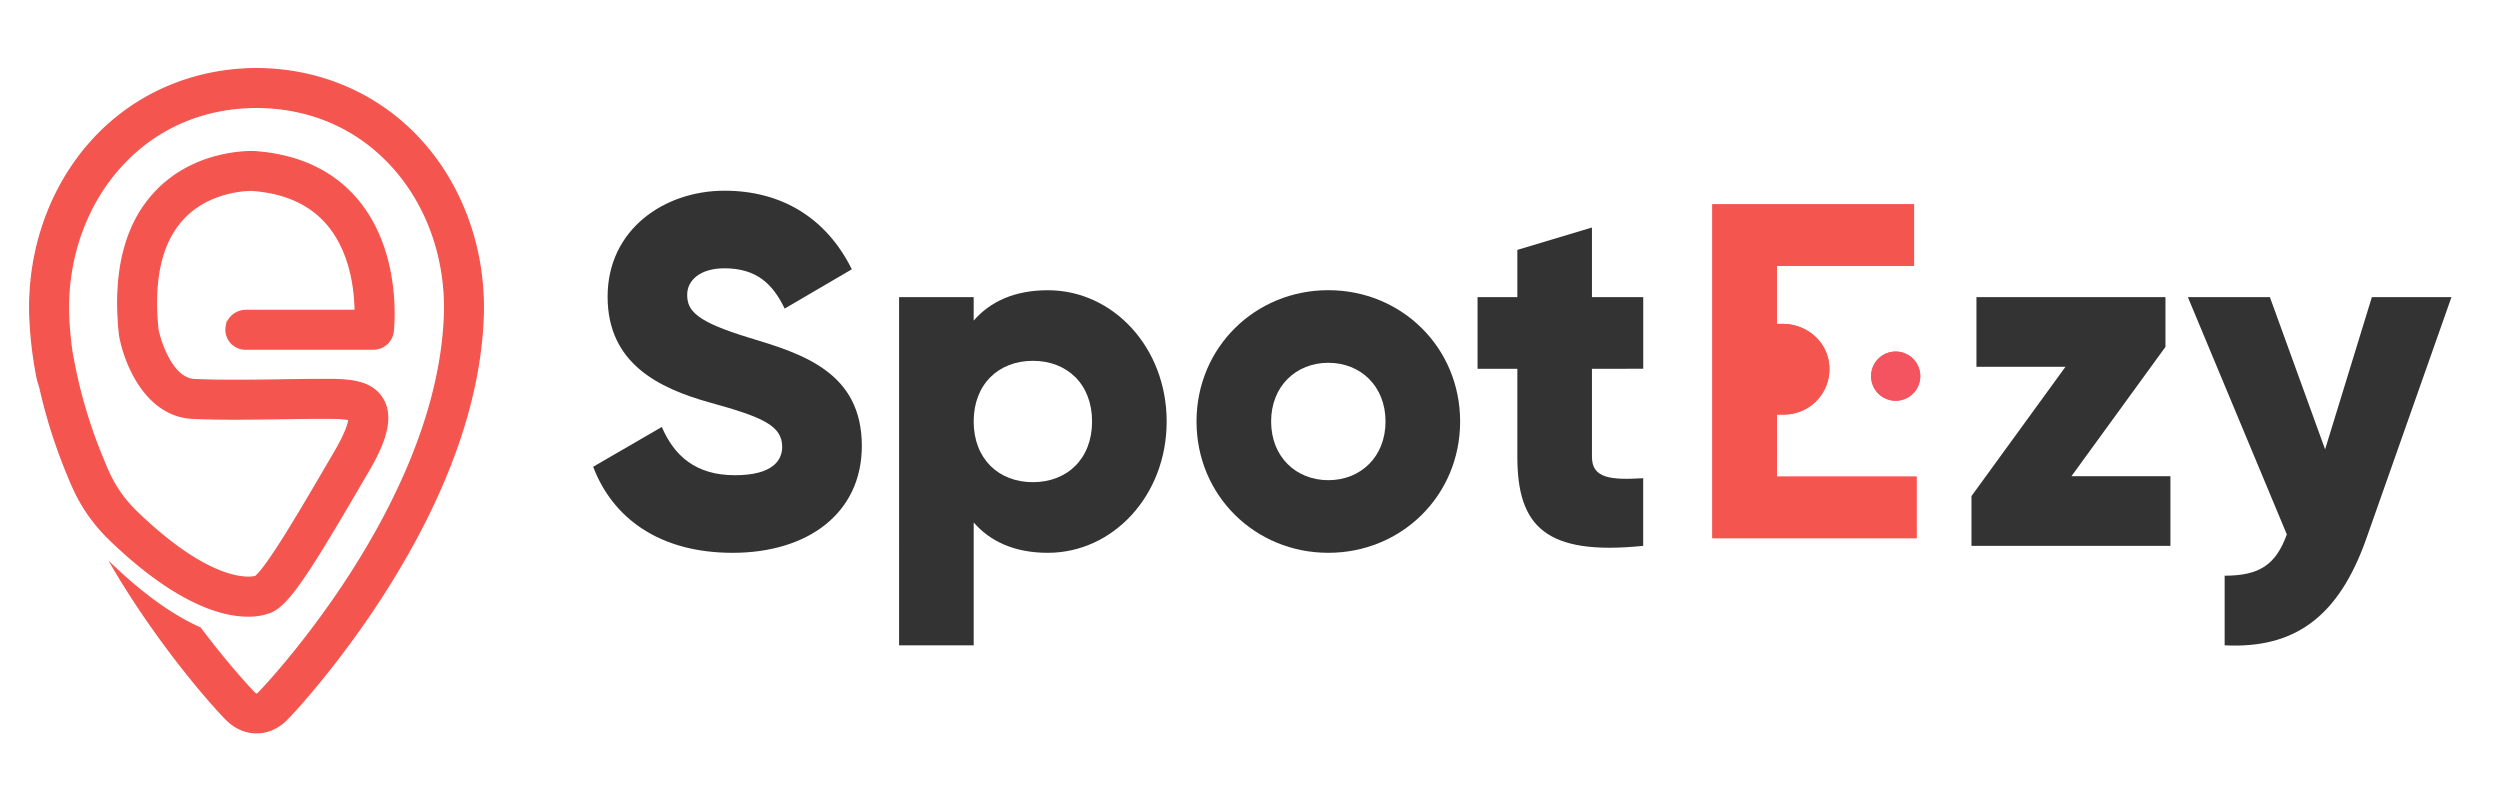 <svg id="Layer_1" data-name="Layer 1" xmlns="http://www.w3.org/2000/svg" xmlns:xlink="http://www.w3.org/1999/xlink" viewBox="0 0 1920 618.59"><defs><style>.cls-1{fill:#f4545f;}.cls-2,.cls-5{fill:#f4554f;}.cls-3{clip-path:url(#clip-path);}.cls-4{fill:#333;}.cls-5{stroke:#f4554f;stroke-miterlimit:10;}.cls-6{clip-path:url(#clip-path-2);}</style><clipPath id="clip-path"><path class="cls-1" d="M1460.2,307.27a18.89,18.89,0,1,1,14.07-14.07A18.93,18.93,0,0,1,1460.2,307.27Z"/></clipPath><clipPath id="clip-path-2"><path id="SVGID" class="cls-2" d="M1315.07,413.36V156.89H1470v47.3H1364.66v44.56l4.82,0c17,.15,32.1,12,35,28.75a34.89,34.89,0,0,1-34,40.85l-5.8.05v47.63h107.26v47.29Z"/></clipPath></defs><path class="cls-1" d="M1460.2,307.27a18.89,18.89,0,1,1,14.07-14.07A18.93,18.93,0,0,1,1460.2,307.27Z"/><g class="cls-3"><polygon class="cls-1" points="1437.01 307.48 1437.29 307.75 1437.01 307.75 1437.01 307.48"/><polygon class="cls-1" points="1437.01 305.71 1439.16 307.75 1437.29 307.75 1437.01 307.48 1437.01 305.71"/><polygon class="cls-1" points="1437.01 303.95 1441.03 307.75 1439.16 307.75 1437.01 305.71 1437.01 303.95"/><polygon class="cls-1" points="1437.01 302.18 1442.9 307.75 1441.03 307.75 1437.01 303.95 1437.01 302.18"/><polygon class="cls-1" points="1437.01 300.41 1444.77 307.75 1442.9 307.75 1437.01 302.18 1437.01 300.41"/><polygon class="cls-1" points="1437.01 298.64 1446.64 307.75 1444.77 307.75 1437.01 300.41 1437.01 298.64"/><polygon class="cls-1" points="1437.01 296.88 1448.51 307.75 1446.64 307.75 1437.01 298.64 1437.01 296.88"/><polygon class="cls-1" points="1437.01 295.11 1450.38 307.75 1448.51 307.75 1437.01 296.88 1437.01 295.11"/><polygon class="cls-1" points="1437.01 293.34 1452.25 307.75 1450.38 307.75 1437.01 295.11 1437.01 293.34"/><polygon class="cls-1" points="1437.01 291.57 1454.12 307.75 1452.25 307.75 1437.01 293.34 1437.01 291.57"/><polygon class="cls-1" points="1437.01 289.8 1455.99 307.75 1454.12 307.75 1437.01 291.57 1437.01 289.8"/><polygon class="cls-1" points="1437.01 288.04 1457.86 307.75 1455.99 307.75 1437.01 289.8 1437.01 288.04"/><polygon class="cls-1" points="1437.01 286.27 1459.73 307.75 1457.86 307.75 1437.01 288.04 1437.01 286.27"/><polygon class="cls-1" points="1437.01 284.5 1461.6 307.75 1459.73 307.75 1437.01 286.27 1437.01 284.5"/><polygon class="cls-1" points="1437.01 282.73 1463.47 307.75 1461.6 307.75 1437.01 284.5 1437.01 282.73"/><polygon class="cls-1" points="1437.01 280.96 1465.34 307.75 1463.47 307.75 1437.01 282.73 1437.01 280.96"/><polygon class="cls-1" points="1437.01 279.2 1467.21 307.75 1465.34 307.75 1437.01 280.96 1437.01 279.2"/><polygon class="cls-1" points="1437.01 277.43 1469.08 307.75 1467.21 307.75 1437.01 279.2 1437.01 277.43"/><polygon class="cls-1" points="1437.01 275.66 1470.95 307.75 1469.08 307.75 1437.01 277.43 1437.01 275.66"/><polygon class="cls-1" points="1437.01 273.89 1472.82 307.75 1470.95 307.75 1437.01 275.66 1437.01 273.89"/><polygon class="cls-1" points="1437.01 272.13 1474.69 307.75 1472.82 307.75 1437.01 273.89 1437.01 272.13"/><polygon class="cls-1" points="1437.01 270.36 1474.75 306.03 1474.75 307.75 1474.69 307.75 1437.01 272.13 1437.01 270.36"/><polygon class="cls-1" points="1438.52 270.01 1474.75 304.27 1474.75 306.03 1437.01 270.36 1437.01 270.01 1438.52 270.01"/><polygon class="cls-1" points="1440.38 270.01 1474.75 302.5 1474.75 304.27 1438.52 270.01 1440.38 270.01"/><polygon class="cls-1" points="1442.26 270.01 1474.75 300.73 1474.75 302.5 1440.38 270.01 1442.26 270.01"/><polygon class="cls-1" points="1444.13 270.01 1474.75 298.96 1474.75 300.73 1442.26 270.01 1444.13 270.01"/><polygon class="cls-1" points="1446 270.01 1474.75 297.19 1474.75 298.96 1444.13 270.01 1446 270.01"/><polygon class="cls-1" points="1447.87 270.01 1474.75 295.43 1474.75 297.19 1446 270.01 1447.87 270.01"/><polygon class="cls-1" points="1449.74 270.01 1474.75 293.66 1474.75 295.43 1447.87 270.01 1449.74 270.01"/><polygon class="cls-1" points="1451.61 270.01 1474.75 291.89 1474.75 293.66 1449.74 270.01 1451.61 270.01"/><polygon class="cls-1" points="1453.48 270.01 1474.75 290.12 1474.75 291.89 1451.61 270.01 1453.48 270.01"/><polygon class="cls-1" points="1455.35 270.01 1474.75 288.36 1474.75 290.12 1453.48 270.01 1455.35 270.01"/><polygon class="cls-1" points="1457.22 270.01 1474.75 286.59 1474.75 288.36 1455.35 270.01 1457.22 270.01"/><polygon class="cls-1" points="1459.09 270.01 1474.75 284.82 1474.75 286.59 1457.22 270.01 1459.09 270.01"/><polygon class="cls-1" points="1460.96 270.01 1474.75 283.05 1474.75 284.82 1459.09 270.01 1460.96 270.01"/><polygon class="cls-1" points="1462.83 270.01 1474.75 281.28 1474.75 283.05 1460.96 270.01 1462.83 270.01"/><polygon class="cls-1" points="1464.7 270.01 1474.75 279.52 1474.75 281.28 1462.83 270.01 1464.7 270.01"/><polygon class="cls-1" points="1466.57 270.01 1474.75 277.75 1474.75 279.52 1464.7 270.01 1466.57 270.01"/><polygon class="cls-1" points="1468.44 270.01 1474.75 275.98 1474.75 277.75 1466.57 270.01 1468.44 270.01"/><polygon class="cls-1" points="1470.31 270.01 1474.75 274.21 1474.75 275.98 1468.44 270.01 1470.31 270.01"/><polygon class="cls-1" points="1472.18 270.01 1474.75 272.44 1474.75 274.21 1470.31 270.01 1472.18 270.01"/><polygon class="cls-1" points="1474.05 270.01 1474.75 270.68 1474.75 272.44 1472.18 270.01 1474.05 270.01"/><polygon class="cls-1" points="1474.75 270.68 1474.05 270.01 1474.75 270.01 1474.75 270.68"/></g><path class="cls-4" d="M455.56,358.47l52.71-30.56c9.55,22.16,26,37.06,56.16,37.06,29,0,36.29-11.46,36.29-21.78,0-16.42-15.28-22.92-55.39-34-39.73-11.08-78.69-30.18-78.69-81.37,0-51.57,43.54-81.36,89.77-81.36,43.93,0,78.3,21,97.79,60.35L602.62,237c-9.16-19.1-21.77-30.94-46.21-30.94-19.1,0-28.65,9.55-28.65,20.24,0,12.23,6.49,20.63,48.13,33.23,40.49,12.23,86,26.36,86,82.9,0,51.57-41.26,82.13-99.32,82.13C506.36,424.56,470.46,397.82,455.56,358.47Z"/><path class="cls-4" d="M896,323.71c0,56.92-41.25,100.85-91.29,100.85-25.6,0-44.32-8.79-56.92-23.3v94.35h-57.3V228.21h57.3v18c12.6-14.52,31.32-23.31,56.92-23.31C854.75,222.86,896,266.79,896,323.71Zm-57.29,0c0-28.65-19.1-46.6-45.46-46.6s-45.46,17.95-45.46,46.6,19.1,46.6,45.46,46.6S838.71,352.36,838.71,323.71Z"/><path class="cls-4" d="M918.93,323.71c0-56.92,45.07-100.85,101.22-100.85s101.23,43.93,101.23,100.85-45.07,100.85-101.23,100.85S918.93,380.63,918.93,323.71Zm145.15,0c0-27.12-19.1-45.08-43.93-45.08s-43.93,18-43.93,45.08,19.1,45.07,43.93,45.07S1064.08,350.83,1064.08,323.71Z"/><path class="cls-4" d="M1222.62,283.22v67.61c0,16.43,14.13,17.95,39.35,16.43v51.95c-74.88,7.64-96.65-14.9-96.65-68.38V283.22h-30.56v-55h30.56V191.92l57.3-17.19v53.48H1262v55Z"/><path class="cls-4" d="M1666.89,365.73v53.48h-152.8V381l72.2-99.32h-68.38V228.21h145.16v38.2l-72.2,99.32Z"/><path class="cls-4" d="M1882.72,228.21,1817.4,413.48c-21.4,60.73-55.39,84.8-108.87,82.13V442.13c26.74,0,39.34-8.41,47.75-31.71l-76-182.21h63l42.4,116.89,35.91-116.89Z"/><path id="monogram" class="cls-5" d="M319.94,104.34c-31.52-32.78-74.56-51.06-121.41-51.6h-3.08c-46.84.54-89.88,18.82-121.4,51.6C39.5,140.28,20.88,191.24,23,244.16a306,306,0,0,0,5.56,46.18c.2.69.38,1.39.52,2.09.08.43.21.83.31,1.24s.28.73.41,1.1c.28.81.5,1.64.77,2.46A405.28,405.28,0,0,0,51.47,363.5c5.47,13.46,13,31.9,33.56,51.67,50.28,48.22,85.37,57.94,105.46,57.94a46.29,46.29,0,0,0,17.34-3c13.11-5.34,27.8-27.58,65.31-91.71,3.05-5.21,6-10.3,8.88-15.14,11.14-18.91,21.3-40.4,12.15-56.4-8.82-15.42-27.88-15.47-46.22-15.4h-1.46c-7.63,0-17.17.14-27.28.28-22.17.32-49.78.72-69.86-.2-16.77-.77-26-28.17-28.07-38.43-4-38.44,2.6-67.11,19.52-85.22,20.56-22,51-21.83,52.91-21.75,25.37,1.88,44.91,10.83,58.08,26.6,17.5,20.94,20.77,49.36,21,65.66H189c-7.14,0-13.7,4.78-15.1,11.78a14.87,14.87,0,0,0,14.54,17.92h98.29a15.29,15.29,0,0,0,15.23-13.69c.66-6.17,5.5-61.42-27.34-100.72-18.58-22.23-45.15-34.74-79-37.19l-.37,0c-1.82-.08-45.07-1.76-75.79,30.79C96,172.08,86.74,209,91.81,256.9l.17,1.16c4.22,22.7,20.78,61.55,56,63.16,21,1,47.89.58,71.64.23,10-.14,19.44-.28,26.85-.28H248c6.45,0,15.77,0,20,1.1-.38,2.93-2.35,10.38-11.51,25.92-2.87,4.88-5.87,10-8.93,15.23-15.81,27-42.08,71.94-51.39,79.35-4.31,1.06-33.58,5.6-90.53-49-16-15.39-21.65-29.22-26.61-41.42a376.81,376.81,0,0,1-23.21-78.9c-.15-.83-.29-1.18-.48-2.43a265.41,265.41,0,0,1-2.64-28c-1.78-44.89,13.83-87.92,42.81-118.07C122.05,97.26,157.15,82.59,197,82.44c39.85.15,74.95,14.82,101.54,42.48,29,30.15,44.58,73.18,42.81,118.07-5.79,146.67-141,287.51-142.41,288.82-.88.85-1.41,1.27-1.93,1.28s-1.05-.43-1.94-1.28c-.49-.47-18.39-19.08-41.35-49.57-18.32-8.09-41-22.86-68.21-48.91,4,6.91,8.22,13.85,12.65,20.83,34.63,54.52,70.41,93.35,76.29,99l.07.09c6.62,6.34,14.55,9.5,22.48,9.5h0c7.93,0,15.86-3.16,22.48-9.5l.07-.09c5.88-5.66,41.66-44.49,76.29-99,47.32-74.53,72.62-145.18,75.18-210C373.1,191.24,354.49,140.28,319.94,104.34Z"/><g id="E"><path id="SVGID-2" data-name="SVGID" class="cls-2" d="M1315.07,413.36V156.89H1470v47.3H1364.66v44.56l4.82,0c17,.15,32.1,12,35,28.75a34.89,34.89,0,0,1-34,40.85l-5.8.05v47.63h107.26v47.29Z"/><g class="cls-6"><polygon class="cls-2" points="1315.07 412.42 1316.06 413.36 1315.07 413.36 1315.07 412.42"/><polygon class="cls-2" points="1315.07 398.7 1330.57 413.36 1316.06 413.36 1315.07 412.42 1315.07 398.7"/><polygon class="cls-2" points="1315.07 384.98 1345.09 413.36 1330.57 413.36 1315.07 398.7 1315.07 384.98"/><polygon class="cls-2" points="1315.07 371.25 1359.61 413.36 1345.09 413.36 1315.07 384.98 1315.07 371.25"/><polygon class="cls-2" points="1315.07 357.53 1374.12 413.36 1359.61 413.36 1315.07 371.25 1315.07 357.53"/><polygon class="cls-2" points="1315.07 343.81 1388.64 413.36 1374.12 413.36 1315.07 357.53 1315.07 343.81"/><polygon class="cls-2" points="1315.07 330.08 1403.16 413.36 1388.64 413.36 1315.07 343.81 1315.07 330.08"/><polygon class="cls-2" points="1315.07 316.36 1417.67 413.36 1403.16 413.36 1315.07 330.08 1315.07 316.36"/><polygon class="cls-2" points="1315.07 302.63 1432.19 413.36 1417.67 413.36 1315.07 316.36 1315.07 302.63"/><polygon class="cls-2" points="1315.07 288.91 1446.71 413.36 1432.19 413.36 1315.07 302.63 1315.07 288.91"/><polygon class="cls-2" points="1315.07 275.19 1461.22 413.36 1446.71 413.36 1315.07 288.91 1315.07 275.19"/><polygon class="cls-2" points="1315.07 261.46 1471.92 409.75 1471.92 413.36 1461.22 413.36 1315.07 275.19 1315.07 261.46"/><polygon class="cls-2" points="1315.07 247.74 1471.92 396.02 1471.92 409.75 1315.07 261.46 1315.07 247.74"/><polygon class="cls-2" points="1315.07 234.02 1471.92 382.3 1471.92 396.02 1315.07 247.74 1315.07 234.02"/><polygon class="cls-2" points="1315.07 220.29 1471.92 368.58 1471.92 382.3 1315.07 234.02 1315.07 220.29"/><polygon class="cls-2" points="1315.07 206.57 1471.92 354.86 1471.92 368.58 1315.07 220.29 1315.07 206.57"/><polygon class="cls-2" points="1315.07 192.85 1471.92 341.13 1471.92 354.86 1315.07 206.57 1315.07 192.85"/><polygon class="cls-2" points="1315.07 179.12 1471.92 327.41 1471.92 341.13 1315.07 192.85 1315.07 179.12"/><polygon class="cls-2" points="1315.07 165.4 1471.92 313.69 1471.92 327.41 1315.07 179.12 1315.07 165.4"/><polygon class="cls-2" points="1320.58 156.89 1471.92 299.96 1471.92 313.69 1315.07 165.4 1315.07 156.89 1320.58 156.89"/><polygon class="cls-2" points="1335.1 156.89 1471.92 286.24 1471.92 299.96 1320.58 156.89 1335.1 156.89"/><polygon class="cls-2" points="1349.62 156.89 1471.92 272.51 1471.92 286.24 1335.1 156.89 1349.62 156.89"/><polygon class="cls-2" points="1364.13 156.89 1471.92 258.79 1471.92 272.51 1349.62 156.89 1364.13 156.89"/><polygon class="cls-2" points="1378.65 156.89 1471.92 245.07 1471.92 258.79 1364.13 156.89 1378.65 156.89"/><polygon class="cls-2" points="1393.17 156.89 1471.92 231.34 1471.92 245.07 1378.65 156.89 1393.17 156.89"/><polygon class="cls-2" points="1407.68 156.89 1471.92 217.62 1471.92 231.34 1393.17 156.89 1407.68 156.89"/><polygon class="cls-2" points="1422.2 156.89 1471.92 203.9 1471.92 217.62 1407.68 156.89 1422.2 156.89"/><polygon class="cls-2" points="1436.72 156.89 1471.92 190.17 1471.92 203.9 1422.2 156.89 1436.72 156.89"/><polygon class="cls-2" points="1451.23 156.89 1471.92 176.45 1471.92 190.17 1436.72 156.89 1451.23 156.89"/><polygon class="cls-2" points="1465.75 156.89 1471.92 162.73 1471.92 176.45 1451.23 156.89 1465.75 156.89"/><polygon class="cls-2" points="1471.92 162.73 1465.75 156.89 1471.92 156.89 1471.92 162.73"/></g></g></svg>